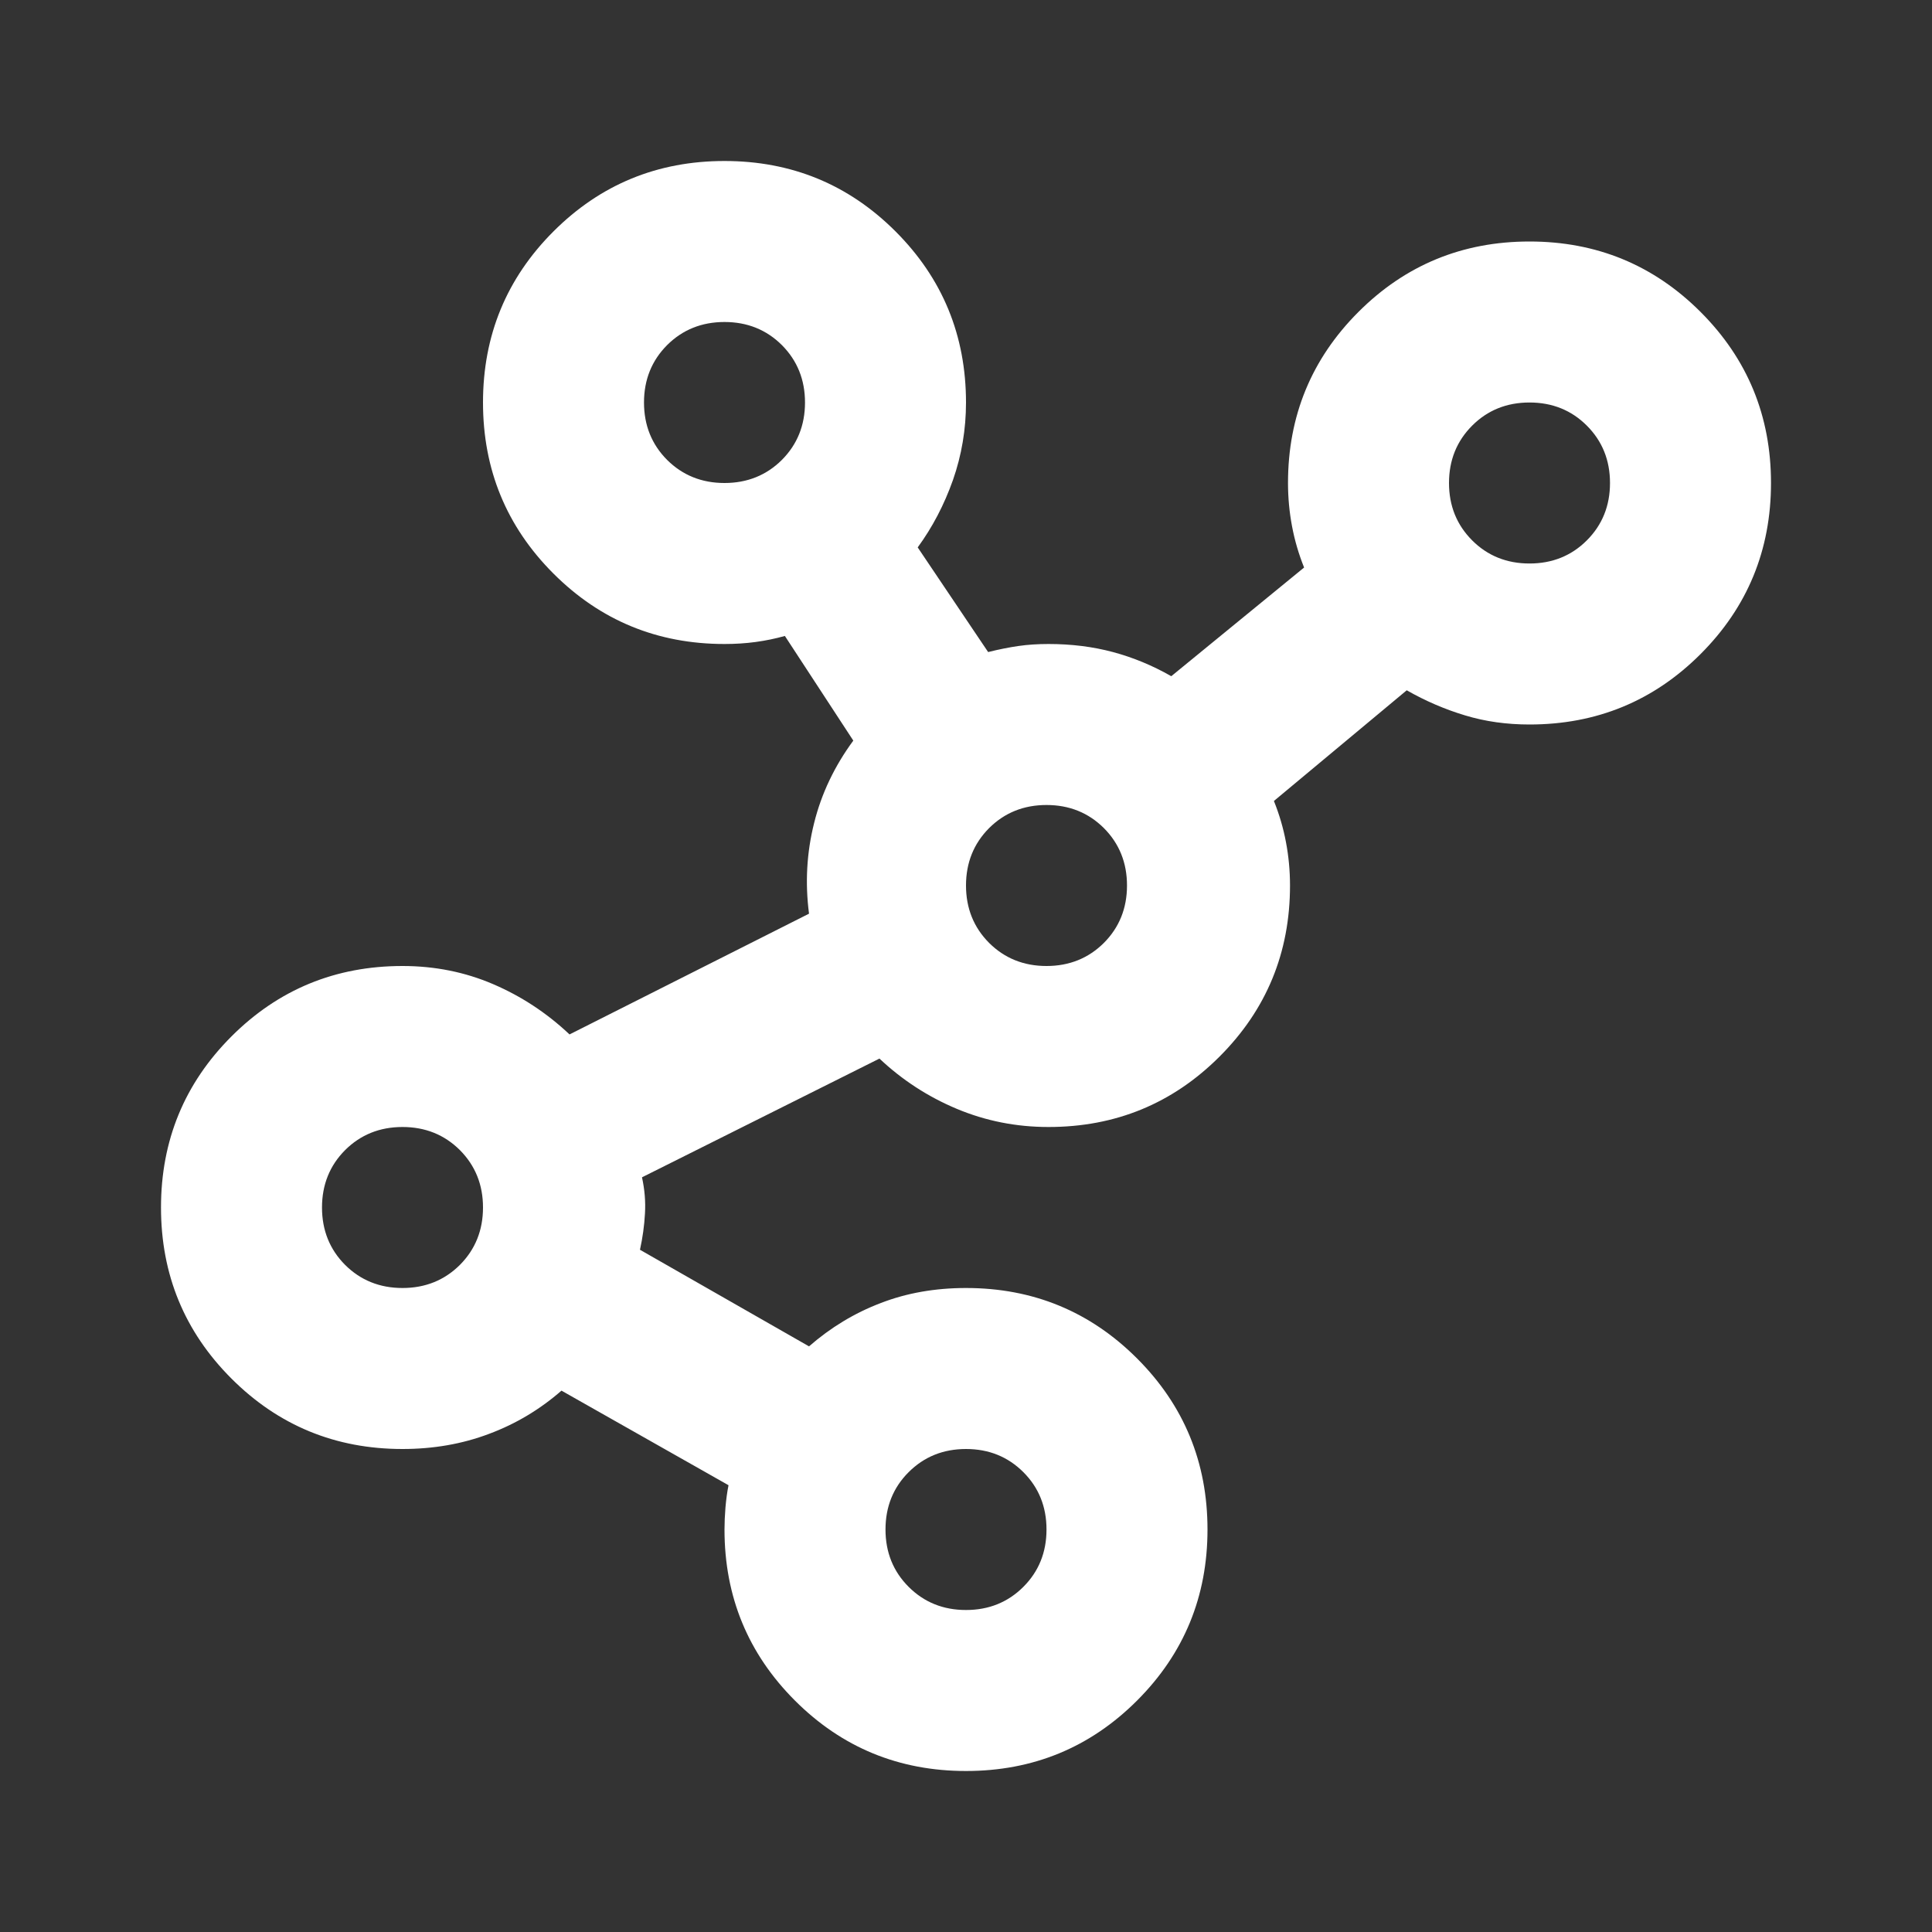 <svg width="24" height="24" viewBox="0 0 24 24" fill="none" xmlns="http://www.w3.org/2000/svg">
<rect x="0" y="0" width="24" height="24" fill="#333333" stroke="none"/>
<path d="M12 22C11.167 22 10.458 21.708 9.875 21.125C9.292 20.542 9 19.833 9 19C9 18.917 9.004 18.825 9.012 18.725C9.021 18.625 9.033 18.533 9.05 18.45L6.975 17.275C6.708 17.508 6.408 17.688 6.075 17.812C5.742 17.938 5.383 18 5 18C4.167 18 3.458 17.708 2.875 17.125C2.292 16.542 2 15.833 2 15C2 14.167 2.292 13.458 2.875 12.875C3.458 12.292 4.167 12 5 12C5.4 12 5.775 12.075 6.125 12.225C6.475 12.375 6.792 12.583 7.075 12.85L10.05 11.35C10 10.967 10.021 10.592 10.113 10.225C10.204 9.858 10.367 9.517 10.6 9.2L9.75 7.9C9.633 7.933 9.512 7.958 9.387 7.975C9.262 7.992 9.133 8 9 8C8.167 8 7.458 7.708 6.875 7.125C6.292 6.542 6 5.833 6 5C6 4.167 6.292 3.458 6.875 2.875C7.458 2.292 8.167 2 9 2C9.833 2 10.542 2.292 11.125 2.875C11.708 3.458 12 4.167 12 5C12 5.333 11.946 5.654 11.838 5.963C11.729 6.271 11.583 6.55 11.4 6.8L12.275 8.1C12.408 8.067 12.533 8.042 12.65 8.025C12.767 8.008 12.892 8 13.025 8C13.308 8 13.575 8.033 13.825 8.1C14.075 8.167 14.317 8.267 14.55 8.4L16.2 7.05C16.133 6.883 16.083 6.713 16.05 6.537C16.017 6.362 16 6.183 16 6C16 5.167 16.292 4.458 16.875 3.875C17.458 3.292 18.167 3 19 3C19.833 3 20.542 3.292 21.125 3.875C21.708 4.458 22 5.167 22 6C22 6.833 21.708 7.542 21.125 8.125C20.542 8.708 19.833 9 19 9C18.717 9 18.45 8.963 18.2 8.887C17.95 8.812 17.708 8.708 17.475 8.575L15.825 9.95C15.892 10.117 15.942 10.287 15.975 10.463C16.008 10.637 16.025 10.817 16.025 11C16.025 11.833 15.733 12.542 15.15 13.125C14.567 13.708 13.858 14 13.025 14C12.625 14 12.246 13.925 11.887 13.775C11.529 13.625 11.208 13.417 10.925 13.15L7.975 14.625C8.008 14.775 8.021 14.925 8.012 15.075C8.004 15.225 7.983 15.375 7.95 15.525L10.05 16.725C10.317 16.492 10.613 16.312 10.938 16.188C11.262 16.062 11.617 16 12 16C12.833 16 13.542 16.292 14.125 16.875C14.708 17.458 15 18.167 15 19C15 19.833 14.708 20.542 14.125 21.125C13.542 21.708 12.833 22 12 22ZM5 16C5.283 16 5.521 15.904 5.713 15.713C5.904 15.521 6 15.283 6 15C6 14.717 5.904 14.479 5.713 14.287C5.521 14.096 5.283 14 5 14C4.717 14 4.479 14.096 4.287 14.287C4.096 14.479 4 14.717 4 15C4 15.283 4.096 15.521 4.287 15.713C4.479 15.904 4.717 16 5 16ZM9 6C9.283 6 9.521 5.904 9.713 5.713C9.904 5.521 10 5.283 10 5C10 4.717 9.904 4.479 9.713 4.287C9.521 4.096 9.283 4 9 4C8.717 4 8.479 4.096 8.287 4.287C8.096 4.479 8 4.717 8 5C8 5.283 8.096 5.521 8.287 5.713C8.479 5.904 8.717 6 9 6ZM12 20C12.283 20 12.521 19.904 12.713 19.712C12.904 19.521 13 19.283 13 19C13 18.717 12.904 18.479 12.713 18.288C12.521 18.096 12.283 18 12 18C11.717 18 11.479 18.096 11.287 18.288C11.096 18.479 11 18.717 11 19C11 19.283 11.096 19.521 11.287 19.712C11.479 19.904 11.717 20 12 20ZM13 12C13.283 12 13.521 11.904 13.713 11.713C13.904 11.521 14 11.283 14 11C14 10.717 13.904 10.479 13.713 10.287C13.521 10.096 13.283 10 13 10C12.717 10 12.479 10.096 12.287 10.287C12.096 10.479 12 10.717 12 11C12 11.283 12.096 11.521 12.287 11.713C12.479 11.904 12.717 12 13 12ZM19 7C19.283 7 19.521 6.904 19.712 6.713C19.904 6.521 20 6.283 20 6C20 5.717 19.904 5.479 19.712 5.287C19.521 5.096 19.283 5 19 5C18.717 5 18.479 5.096 18.288 5.287C18.096 5.479 18 5.717 18 6C18 6.283 18.096 6.521 18.288 6.713C18.479 6.904 18.717 7 19 7Z" fill="white"/>
</svg>
